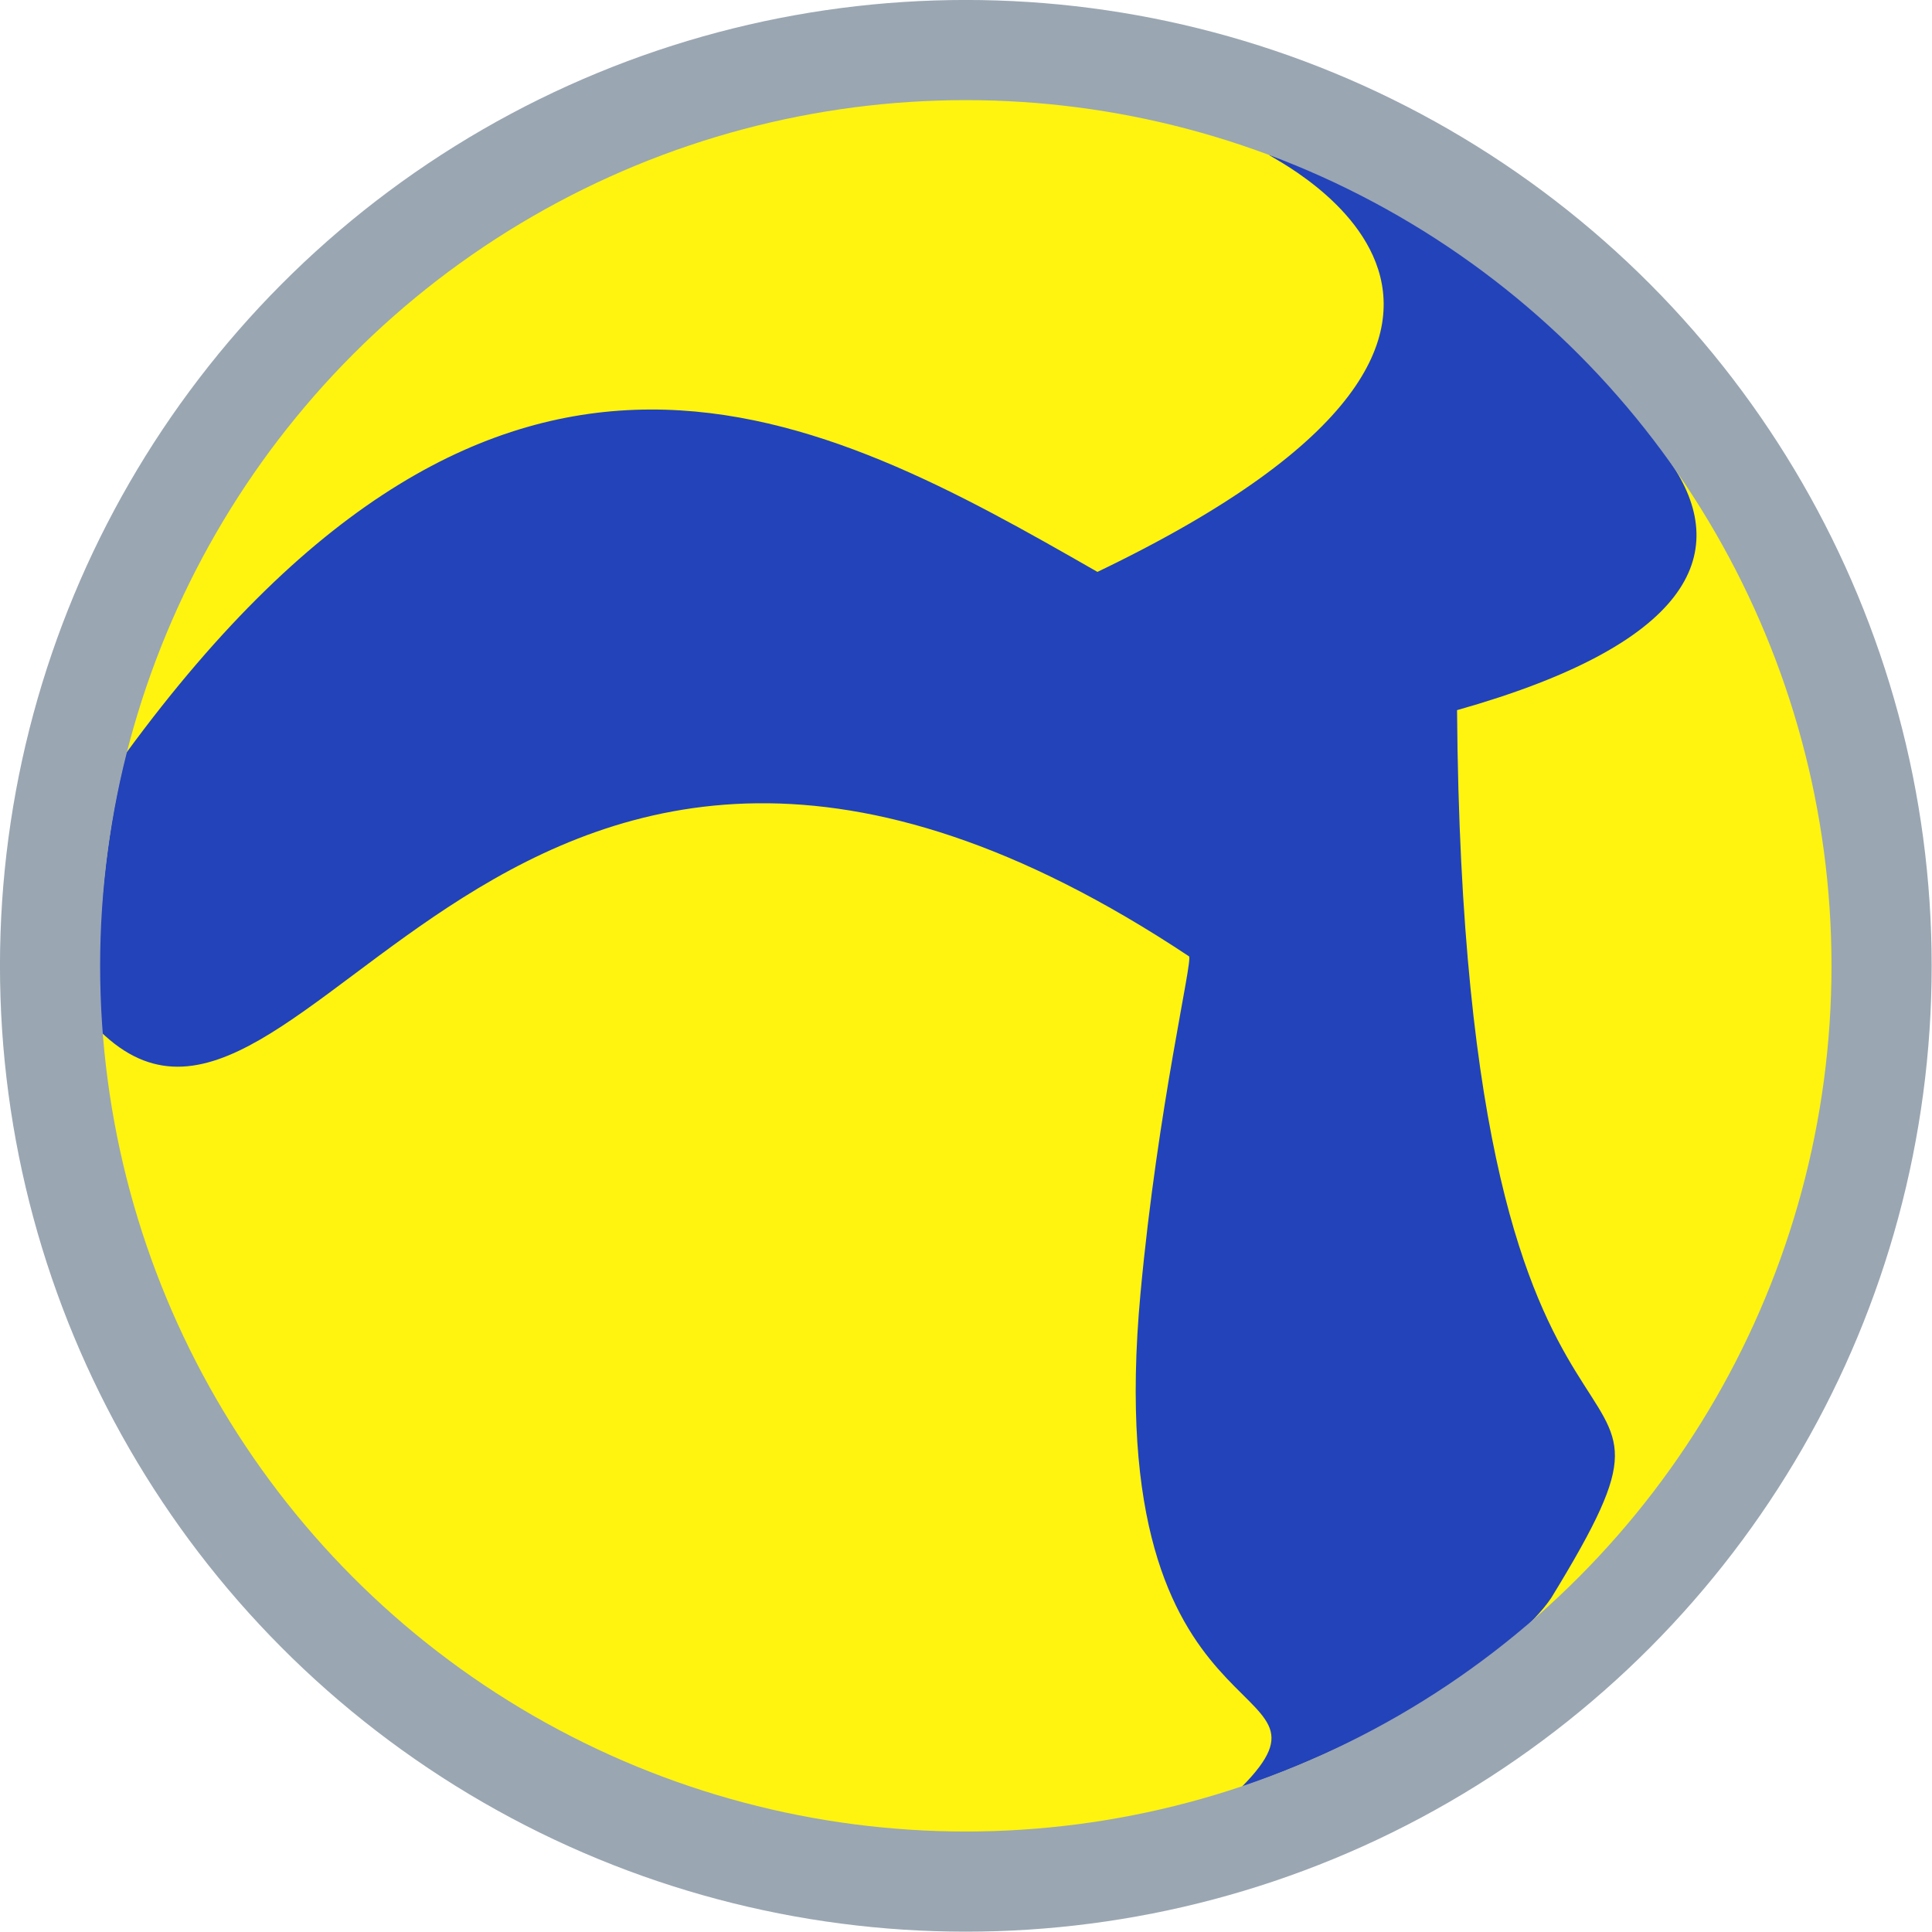 ﻿<?xml version="1.0" encoding="utf-8"?>
<svg version="1.2" baseProfile="tiny-ps" xmlns:xlink="http://www.w3.org/1999/xlink" viewBox="0 0 96 96" width="96" height="96" xmlns="http://www.w3.org/2000/svg">
  <rect x="0" y="0" width="96" height="96" fill="#808080" stroke="none"/>
  <title>VBallTracker</title>
  
  <path d="M0 0h96v96H0z" stroke-dasharray="none" fill-opacity="1" stroke-linejoin="round" stroke-linecap="round" stroke-width="0" stroke="#000" fill="#fff" />
  <circle cx="40" cy="40" transform="translate(-8.889 -8.889)scale(1.422)" r="30.3" stroke-opacity="1" stroke-dasharray="none" stroke-width="0" stroke="#bab923" fill-rule="nonzero" fill-opacity="1" fill="#fef410" />
  <path fill="#2343ba" d="M44.599 26.235c18.885-9.065 5.04-14.9 6.046-14.56.54.183 8.995 3.028 14.081 10.884 2 3.086.566 6.212-7.561 8.507.232 30.719 9.711 20.542 3.287 31.028-1.2 1.774-5.478 4.755-10.808 6.594 4.015-4.07-5.028-1.152-3.541-17.234.605-6.545 1.846-11.686 1.695-11.786-24.055-15.978-30.884 9.616-38.05 2.615-.216-2.418.115-6.69.916-9.725 13.21-18.022 24.271-11.862 33.935-6.323Z" transform="translate(-8.889 -8.889)scale(1.422)" stroke-opacity="1" stroke-dasharray="none" stroke-width="0" stroke="#2343ba" fill-opacity="1" />
  <circle cx="40" cy="40" fill="#0b0f19" transform="translate(-8.889 -8.889)scale(1.422)" r="32" stroke-opacity="1" stroke-dasharray="none" stroke-width="3.5" stroke="#9aa6b2" fill-opacity="0" />
</svg>